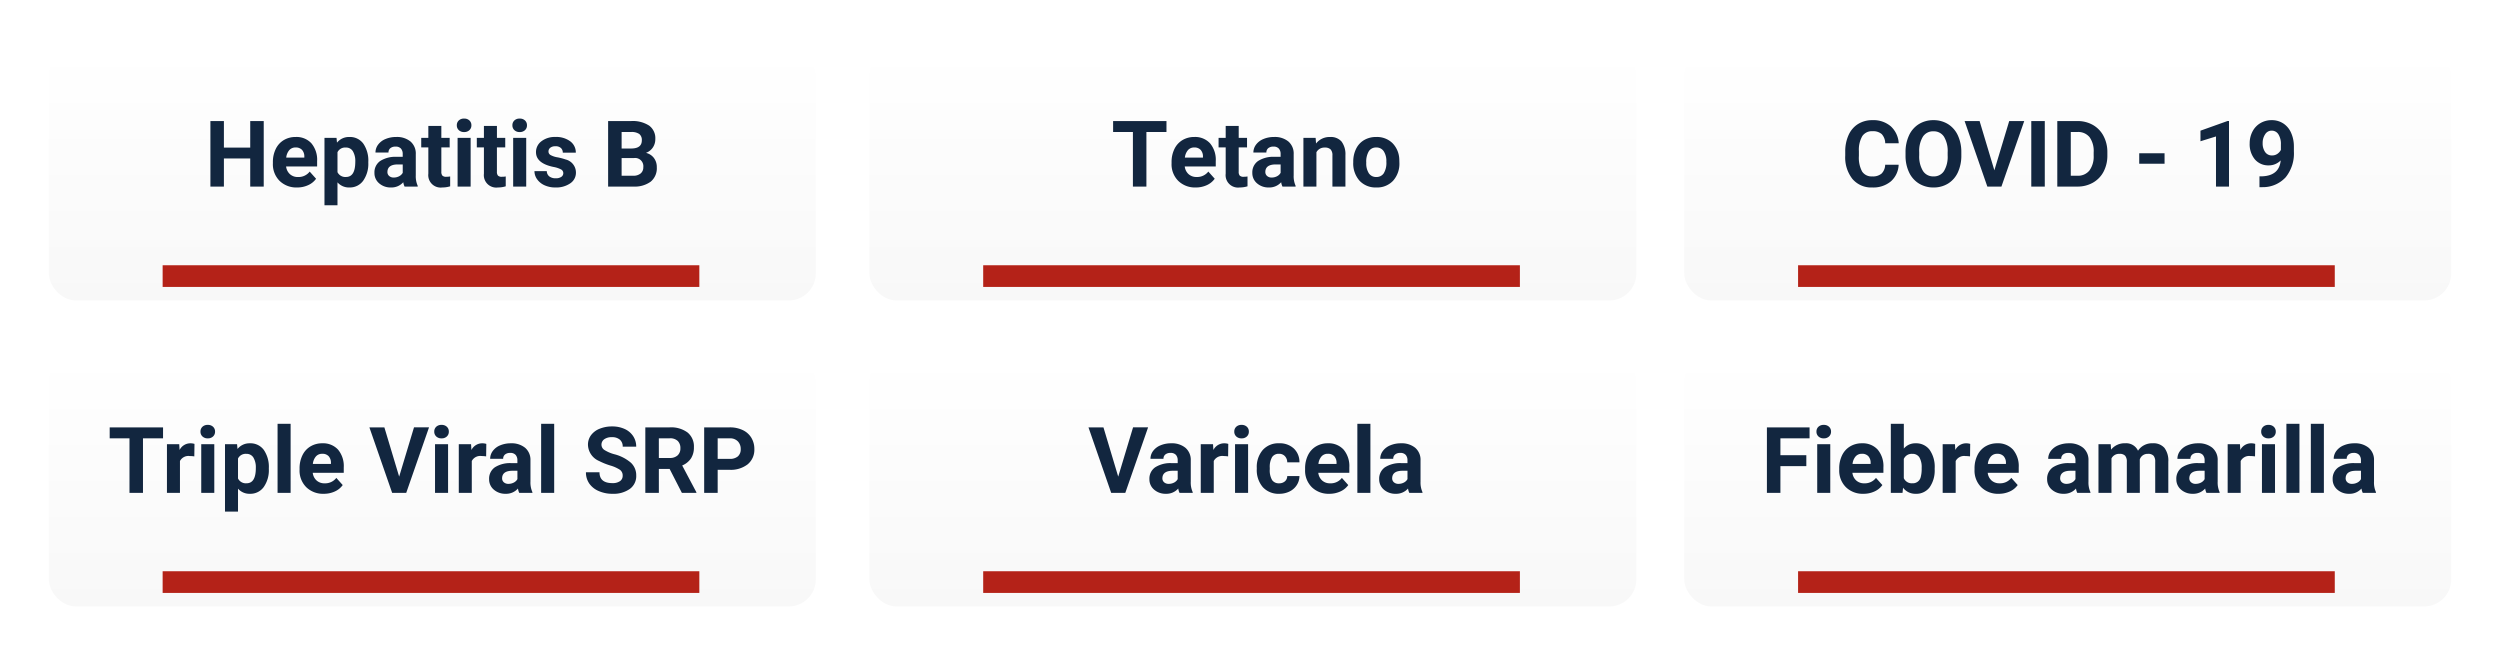 <svg xmlns="http://www.w3.org/2000/svg" xmlns:xlink="http://www.w3.org/1999/xlink" width="461.148" height="120.868" viewBox="0 0 461.148 120.868">
  <defs>
    <linearGradient id="linear-gradient" x1="0.5" x2="0.5" y2="1" gradientUnits="objectBoundingBox">
      <stop offset="0" stop-color="#fff"/>
      <stop offset="1" stop-color="#f8f8f8"/>
    </linearGradient>
    <filter id="Rectángulo_33309" x="0" y="0" width="159.478" height="64.426" filterUnits="userSpaceOnUse">
      <feOffset dy="3" input="SourceAlpha"/>
      <feGaussianBlur stdDeviation="3" result="blur"/>
      <feFlood flood-opacity="0.161"/>
      <feComposite operator="in" in2="blur"/>
      <feComposite in="SourceGraphic"/>
    </filter>
    <filter id="Rectángulo_33309-2" x="0" y="56.441" width="159.478" height="64.426" filterUnits="userSpaceOnUse">
      <feOffset dy="3" input="SourceAlpha"/>
      <feGaussianBlur stdDeviation="3" result="blur-2"/>
      <feFlood flood-opacity="0.161"/>
      <feComposite operator="in" in2="blur-2"/>
      <feComposite in="SourceGraphic"/>
    </filter>
    <filter id="Rectángulo_33309-3" x="151.359" y="0" width="159.478" height="64.426" filterUnits="userSpaceOnUse">
      <feOffset dy="3" input="SourceAlpha"/>
      <feGaussianBlur stdDeviation="3" result="blur-3"/>
      <feFlood flood-opacity="0.161"/>
      <feComposite operator="in" in2="blur-3"/>
      <feComposite in="SourceGraphic"/>
    </filter>
    <filter id="Rectángulo_33309-4" x="151.359" y="56.441" width="159.478" height="64.426" filterUnits="userSpaceOnUse">
      <feOffset dy="3" input="SourceAlpha"/>
      <feGaussianBlur stdDeviation="3" result="blur-4"/>
      <feFlood flood-opacity="0.161"/>
      <feComposite operator="in" in2="blur-4"/>
      <feComposite in="SourceGraphic"/>
    </filter>
    <filter id="Rectángulo_33309-5" x="301.67" y="0" width="159.478" height="64.426" filterUnits="userSpaceOnUse">
      <feOffset dy="3" input="SourceAlpha"/>
      <feGaussianBlur stdDeviation="3" result="blur-5"/>
      <feFlood flood-opacity="0.161"/>
      <feComposite operator="in" in2="blur-5"/>
      <feComposite in="SourceGraphic"/>
    </filter>
    <filter id="Rectángulo_33309-6" x="301.67" y="56.441" width="159.478" height="64.426" filterUnits="userSpaceOnUse">
      <feOffset dy="3" input="SourceAlpha"/>
      <feGaussianBlur stdDeviation="3" result="blur-6"/>
      <feFlood flood-opacity="0.161"/>
      <feComposite operator="in" in2="blur-6"/>
      <feComposite in="SourceGraphic"/>
    </filter>
  </defs>
  <g id="img11" transform="translate(-732.065 -418.225)">
    <g id="Grupo_91898" data-name="Grupo 91898" transform="translate(17)">
      <g id="Grupo_91882" data-name="Grupo 91882" transform="translate(716.989 417.022)">
        <g transform="matrix(1, 0, 0, 1, -1.92, 1.2)" filter="url(#Rectángulo_33309)">
          <rect id="Rectángulo_33309-7" data-name="Rectángulo 33309" width="141.478" height="46.426" rx="5" transform="translate(9 6)" fill="url(#linear-gradient)"/>
        </g>
      </g>
      <path id="Trazado_158767" data-name="Trazado 158767" d="M-31.19,0h-2.49V-5.18h-4.856V0h-2.49V-12.086h2.49v4.9h4.856v-4.9h2.49Zm6.151.166a4.409,4.409,0,0,1-3.217-1.212A4.308,4.308,0,0,1-29.5-4.275v-.232a5.426,5.426,0,0,1,.523-2.42,3.838,3.838,0,0,1,1.482-1.644A4.159,4.159,0,0,1-25.3-9.147a3.727,3.727,0,0,1,2.9,1.162,4.722,4.722,0,0,1,1.058,3.3v.979h-5.719a2.229,2.229,0,0,0,.7,1.411,2.12,2.12,0,0,0,1.482.531,2.589,2.589,0,0,0,2.167-1l1.179,1.32A3.6,3.6,0,0,1-23-.261,4.793,4.793,0,0,1-25.039.166Zm-.274-7.379a1.5,1.5,0,0,0-1.158.484,2.5,2.5,0,0,0-.569,1.384H-23.7v-.192a1.786,1.786,0,0,0-.432-1.238A1.547,1.547,0,0,0-25.313-7.213ZM-11.9-4.408a5.387,5.387,0,0,1-.942,3.324A3.021,3.021,0,0,1-15.385.166a2.8,2.8,0,0,1-2.2-.946V3.453h-2.4V-8.981h2.225l.083.88A2.819,2.819,0,0,1-15.4-9.147a3.041,3.041,0,0,1,2.582,1.229A5.532,5.532,0,0,1-11.9-4.532Zm-2.4-.174a3.535,3.535,0,0,0-.444-1.934A1.446,1.446,0,0,0-16.033-7.2a1.571,1.571,0,0,0-1.552.863v3.677a1.6,1.6,0,0,0,1.569.888Q-14.3-1.768-14.3-4.582ZM-5.209,0a2.664,2.664,0,0,1-.241-.805A2.9,2.9,0,0,1-7.716.166,3.189,3.189,0,0,1-9.9-.6a2.456,2.456,0,0,1-.867-1.926A2.538,2.538,0,0,1-9.712-4.715a5.222,5.222,0,0,1,3.059-.772h1.1V-6a1.48,1.48,0,0,0-.32-1,1.257,1.257,0,0,0-1.009-.374,1.429,1.429,0,0,0-.95.291.987.987,0,0,0-.344.8h-2.4a2.41,2.41,0,0,1,.481-1.444A3.182,3.182,0,0,1-8.728-8.77a4.961,4.961,0,0,1,1.976-.378,3.92,3.92,0,0,1,2.635.834,2.918,2.918,0,0,1,.975,2.345v3.893A4.294,4.294,0,0,0-2.785-.141V0ZM-7.193-1.668a2.066,2.066,0,0,0,.979-.237,1.554,1.554,0,0,0,.664-.635V-4.084h-.9q-1.8,0-1.917,1.245l-.008.141a.96.96,0,0,0,.315.739A1.225,1.225,0,0,0-7.193-1.668Zm8.766-9.521v2.208H3.109v1.76H1.573v4.482a1.07,1.07,0,0,0,.191.714.959.959,0,0,0,.73.216A3.826,3.826,0,0,0,3.2-1.868V-.05A4.939,4.939,0,0,1,1.747.166,2.29,2.29,0,0,1-.826-2.382V-7.222H-2.137v-1.76H-.826v-2.208ZM6.977,0H4.57V-8.981H6.977ZM4.428-11.306a1.181,1.181,0,0,1,.361-.888,1.356,1.356,0,0,1,.984-.349,1.36,1.36,0,0,1,.979.349,1.175,1.175,0,0,1,.365.888,1.178,1.178,0,0,1-.369.9,1.363,1.363,0,0,1-.975.349,1.363,1.363,0,0,1-.975-.349A1.178,1.178,0,0,1,4.428-11.306Zm7.4.116v2.208H13.36v1.76H11.824v4.482a1.07,1.07,0,0,0,.191.714.959.959,0,0,0,.73.216,3.826,3.826,0,0,0,.706-.058V-.05A4.939,4.939,0,0,1,12,.166,2.29,2.29,0,0,1,9.426-2.382V-7.222H8.114v-1.76H9.426v-2.208ZM17.228,0H14.821V-8.981h2.407ZM14.68-11.306a1.181,1.181,0,0,1,.361-.888,1.356,1.356,0,0,1,.984-.349,1.36,1.36,0,0,1,.979.349,1.175,1.175,0,0,1,.365.888,1.178,1.178,0,0,1-.369.9,1.363,1.363,0,0,1-.975.349,1.363,1.363,0,0,1-.975-.349A1.178,1.178,0,0,1,14.68-11.306Zm9.388,8.824a.773.773,0,0,0-.436-.693,4.95,4.95,0,0,0-1.4-.452q-3.2-.672-3.2-2.723a2.468,2.468,0,0,1,.992-2,4,4,0,0,1,2.594-.8,4.307,4.307,0,0,1,2.735.805A2.538,2.538,0,0,1,26.376-6.25h-2.4a1.161,1.161,0,0,0-.332-.851,1.405,1.405,0,0,0-1.038-.336,1.436,1.436,0,0,0-.938.274.865.865,0,0,0-.332.7.739.739,0,0,0,.378.643,3.885,3.885,0,0,0,1.274.423A10.407,10.407,0,0,1,24.5-5a2.482,2.482,0,0,1,1.9,2.416A2.343,2.343,0,0,1,25.346-.594a4.548,4.548,0,0,1-2.723.76,4.75,4.75,0,0,1-2-.4,3.363,3.363,0,0,1-1.374-1.1,2.565,2.565,0,0,1-.5-1.515h2.274a1.252,1.252,0,0,0,.473.979,1.877,1.877,0,0,0,1.179.34A1.737,1.737,0,0,0,23.715-1.8.814.814,0,0,0,24.068-2.482ZM32.336,0V-12.086h4.233a5.559,5.559,0,0,1,3.337.843,2.881,2.881,0,0,1,1.137,2.469,2.731,2.731,0,0,1-.457,1.565,2.637,2.637,0,0,1-1.27.992,2.551,2.551,0,0,1,1.465.938,2.773,2.773,0,0,1,.535,1.727A3.19,3.19,0,0,1,40.2-.913,5.007,5.007,0,0,1,37.034,0Zm2.49-5.263V-2h2.133a2.059,2.059,0,0,0,1.374-.419,1.437,1.437,0,0,0,.494-1.158,1.518,1.518,0,0,0-1.718-1.685Zm0-1.76h1.843q1.884-.033,1.884-1.5a1.388,1.388,0,0,0-.477-1.183,2.51,2.51,0,0,0-1.507-.361H34.826Z" transform="translate(794.902 452.641)" fill="#12263f"/>
      <rect id="Rectángulo_34120" data-name="Rectángulo 34120" width="99" height="4" transform="translate(745.065 467.153)" fill="#b42218"/>
    </g>
    <g id="Grupo_91897" data-name="Grupo 91897" transform="translate(17)">
      <g id="Grupo_91890" data-name="Grupo 91890" transform="translate(716.989 473.464)">
        <g transform="matrix(1, 0, 0, 1, -1.92, -55.24)" filter="url(#Rectángulo_33309-2)">
          <rect id="Rectángulo_33309-8" data-name="Rectángulo 33309" width="141.478" height="46.426" rx="5" transform="translate(9 62.44)" fill="url(#linear-gradient)"/>
        </g>
      </g>
      <path id="Trazado_158772" data-name="Trazado 158772" d="M-49.763-10.069h-3.7V0h-2.49V-10.069h-3.652v-2.017h9.845Zm5.769,3.337a6.517,6.517,0,0,0-.863-.066,1.757,1.757,0,0,0-1.785.921V0h-2.4V-8.981h2.266l.066,1.071a2.223,2.223,0,0,1,2-1.237,2.514,2.514,0,0,1,.747.108ZM-40.309,0h-2.407V-8.981h2.407Zm-2.548-11.306a1.181,1.181,0,0,1,.361-.888,1.356,1.356,0,0,1,.984-.349,1.36,1.36,0,0,1,.979.349,1.175,1.175,0,0,1,.365.888,1.178,1.178,0,0,1-.369.9,1.363,1.363,0,0,1-.975.349,1.363,1.363,0,0,1-.975-.349A1.178,1.178,0,0,1-42.857-11.306Zm12.609,6.9a5.387,5.387,0,0,1-.942,3.324A3.021,3.021,0,0,1-33.734.166a2.8,2.8,0,0,1-2.2-.946V3.453h-2.4V-8.981h2.225l.083.88a2.819,2.819,0,0,1,2.274-1.046,3.041,3.041,0,0,1,2.582,1.229,5.532,5.532,0,0,1,.921,3.387Zm-2.4-.174a3.535,3.535,0,0,0-.444-1.934A1.446,1.446,0,0,0-34.382-7.2a1.571,1.571,0,0,0-1.552.863v3.677a1.6,1.6,0,0,0,1.569.888Q-32.647-1.768-32.647-4.582ZM-26.23,0h-2.407V-12.75h2.407Zm6.109.166a4.409,4.409,0,0,1-3.217-1.212,4.308,4.308,0,0,1-1.241-3.229v-.232a5.426,5.426,0,0,1,.523-2.42,3.838,3.838,0,0,1,1.482-1.644,4.159,4.159,0,0,1,2.187-.577,3.727,3.727,0,0,1,2.9,1.162,4.722,4.722,0,0,1,1.058,3.3v.979h-5.719a2.229,2.229,0,0,0,.7,1.411,2.12,2.12,0,0,0,1.482.531,2.589,2.589,0,0,0,2.167-1l1.179,1.32A3.6,3.6,0,0,1-18.079-.261,4.793,4.793,0,0,1-20.121.166ZM-20.4-7.213a1.5,1.5,0,0,0-1.158.484,2.5,2.5,0,0,0-.569,1.384h3.337v-.192a1.786,1.786,0,0,0-.432-1.238A1.547,1.547,0,0,0-20.4-7.213ZM-6.209-3l2.739-9.089H-.7L-4.906,0H-7.5L-11.7-12.086h2.764ZM2.814,0H.407V-8.981H2.814ZM.266-11.306a1.181,1.181,0,0,1,.361-.888,1.356,1.356,0,0,1,.984-.349,1.36,1.36,0,0,1,.979.349,1.175,1.175,0,0,1,.365.888,1.178,1.178,0,0,1-.369.9,1.363,1.363,0,0,1-.975.349,1.363,1.363,0,0,1-.975-.349A1.178,1.178,0,0,1,.266-11.306ZM9.836-6.732A6.517,6.517,0,0,0,8.973-6.8a1.757,1.757,0,0,0-1.785.921V0H4.79V-8.981H7.056l.066,1.071a2.223,2.223,0,0,1,2-1.237,2.514,2.514,0,0,1,.747.108ZM15.946,0a2.664,2.664,0,0,1-.241-.805,2.9,2.9,0,0,1-2.266.971A3.189,3.189,0,0,1,11.252-.6a2.456,2.456,0,0,1-.867-1.926,2.538,2.538,0,0,1,1.058-2.191A5.222,5.222,0,0,1,14.5-5.487h1.1V-6a1.48,1.48,0,0,0-.32-1,1.257,1.257,0,0,0-1.009-.374,1.429,1.429,0,0,0-.95.291.987.987,0,0,0-.344.8h-2.4a2.41,2.41,0,0,1,.481-1.444A3.182,3.182,0,0,1,12.426-8.77,4.961,4.961,0,0,1,14.4-9.147a3.92,3.92,0,0,1,2.635.834,2.918,2.918,0,0,1,.975,2.345v3.893A4.294,4.294,0,0,0,18.37-.141V0ZM13.962-1.668a2.066,2.066,0,0,0,.979-.237,1.554,1.554,0,0,0,.664-.635V-4.084h-.9q-1.8,0-1.917,1.245l-.008.141a.96.96,0,0,0,.315.739A1.225,1.225,0,0,0,13.962-1.668ZM22.387,0H19.98V-12.75h2.407ZM35.021-3.171a1.278,1.278,0,0,0-.5-1.083,6.533,6.533,0,0,0-1.793-.8,12.71,12.71,0,0,1-2.05-.826,3.35,3.35,0,0,1-2.059-3,2.919,2.919,0,0,1,.552-1.747,3.6,3.6,0,0,1,1.585-1.2,5.967,5.967,0,0,1,2.32-.432,5.432,5.432,0,0,1,2.308.469,3.674,3.674,0,0,1,1.573,1.324,3.464,3.464,0,0,1,.56,1.942h-2.49a1.63,1.63,0,0,0-.523-1.291,2.15,2.15,0,0,0-1.469-.461,2.3,2.3,0,0,0-1.419.386,1.217,1.217,0,0,0-.506,1.017,1.166,1.166,0,0,0,.594.988,6.705,6.705,0,0,0,1.747.747,7.55,7.55,0,0,1,3.1,1.585,3.157,3.157,0,0,1,.971,2.357A2.909,2.909,0,0,1,36.333-.726a5.2,5.2,0,0,1-3.2.892,6.171,6.171,0,0,1-2.54-.51,4.019,4.019,0,0,1-1.747-1.4,3.582,3.582,0,0,1-.6-2.059h2.5q0,2,2.391,2a2.326,2.326,0,0,0,1.386-.361A1.175,1.175,0,0,0,35.021-3.171Zm8.658-1.253H41.695V0H39.2V-12.086H43.7a5.076,5.076,0,0,1,3.3.955,3.3,3.3,0,0,1,1.162,2.7,3.718,3.718,0,0,1-.535,2.063A3.651,3.651,0,0,1,46-5.055L48.618-.116V0H45.945ZM41.695-6.441H43.7a2.057,2.057,0,0,0,1.453-.477,1.706,1.706,0,0,0,.515-1.316,1.826,1.826,0,0,0-.486-1.345,2.018,2.018,0,0,0-1.49-.49h-2ZM52.544-4.258V0h-2.49V-12.086h4.715a5.455,5.455,0,0,1,2.395.5,3.67,3.67,0,0,1,1.59,1.415,3.946,3.946,0,0,1,.556,2.088,3.47,3.47,0,0,1-1.216,2.8,5.065,5.065,0,0,1-3.366,1.025Zm0-2.017h2.225a2.187,2.187,0,0,0,1.507-.465,1.691,1.691,0,0,0,.519-1.328A1.994,1.994,0,0,0,56.271-9.5a1.953,1.953,0,0,0-1.444-.564H52.544Z" transform="translate(794.902 509.143)" fill="#12263f"/>
      <rect id="Rectángulo_34123" data-name="Rectángulo 34123" width="99" height="4" transform="translate(745.065 523.595)" fill="#b42218"/>
    </g>
    <g id="Grupo_91896" data-name="Grupo 91896" transform="translate(17)">
      <g id="Grupo_91888" data-name="Grupo 91888" transform="translate(868.348 417.022)">
        <g transform="matrix(1, 0, 0, 1, -153.28, 1.2)" filter="url(#Rectángulo_33309-3)">
          <rect id="Rectángulo_33309-9" data-name="Rectángulo 33309" width="141.478" height="46.426" rx="5" transform="translate(160.36 6)" fill="url(#linear-gradient)"/>
        </g>
      </g>
      <path id="Trazado_158768" data-name="Trazado 158768" d="M-16.672-10.069h-3.7V0h-2.49V-10.069h-3.652v-2.017h9.845Zm5.4,10.235a4.409,4.409,0,0,1-3.217-1.212,4.308,4.308,0,0,1-1.241-3.229v-.232a5.426,5.426,0,0,1,.523-2.42,3.838,3.838,0,0,1,1.482-1.644,4.159,4.159,0,0,1,2.187-.577,3.727,3.727,0,0,1,2.9,1.162,4.722,4.722,0,0,1,1.058,3.3v.979H-13.3A2.229,2.229,0,0,0-12.6-2.3a2.12,2.12,0,0,0,1.482.531,2.589,2.589,0,0,0,2.167-1l1.179,1.32A3.6,3.6,0,0,1-9.235-.261,4.793,4.793,0,0,1-11.277.166Zm-.274-7.379a1.5,1.5,0,0,0-1.158.484,2.5,2.5,0,0,0-.569,1.384H-9.94v-.192a1.786,1.786,0,0,0-.432-1.238A1.547,1.547,0,0,0-11.551-7.213Zm8.2-3.976v2.208h1.536v1.76H-3.349v4.482a1.07,1.07,0,0,0,.191.714.959.959,0,0,0,.73.216,3.826,3.826,0,0,0,.706-.058V-.05A4.939,4.939,0,0,1-3.175.166,2.29,2.29,0,0,1-5.748-2.382V-7.222H-7.06v-1.76h1.312v-2.208ZM4.727,0a2.664,2.664,0,0,1-.241-.805A2.9,2.9,0,0,1,2.22.166,3.189,3.189,0,0,1,.033-.6,2.456,2.456,0,0,1-.834-2.523,2.538,2.538,0,0,1,.224-4.715a5.222,5.222,0,0,1,3.059-.772h1.1V-6a1.48,1.48,0,0,0-.32-1,1.257,1.257,0,0,0-1.009-.374,1.429,1.429,0,0,0-.95.291.987.987,0,0,0-.344.8h-2.4A2.41,2.41,0,0,1-.154-7.728,3.182,3.182,0,0,1,1.208-8.77a4.961,4.961,0,0,1,1.976-.378,3.92,3.92,0,0,1,2.635.834,2.918,2.918,0,0,1,.975,2.345v3.893A4.294,4.294,0,0,0,7.151-.141V0ZM2.743-1.668a2.066,2.066,0,0,0,.979-.237,1.554,1.554,0,0,0,.664-.635V-4.084h-.9q-1.8,0-1.917,1.245L1.565-2.7a.96.96,0,0,0,.315.739A1.225,1.225,0,0,0,2.743-1.668Zm8.1-7.313.075,1.038a3.136,3.136,0,0,1,2.582-1.2,2.606,2.606,0,0,1,2.125.838A3.912,3.912,0,0,1,16.34-5.8V0h-2.4V-5.744a1.556,1.556,0,0,0-.332-1.108,1.486,1.486,0,0,0-1.1-.344,1.65,1.65,0,0,0-1.519.863V0h-2.4V-8.981Zm6.939,4.408A5.327,5.327,0,0,1,18.3-6.956a3.768,3.768,0,0,1,1.482-1.619,4.323,4.323,0,0,1,2.245-.573,4.09,4.09,0,0,1,2.968,1.112,4.464,4.464,0,0,1,1.282,3.021l.017.614a4.694,4.694,0,0,1-1.154,3.316,4.011,4.011,0,0,1-3.1,1.249,4.031,4.031,0,0,1-3.1-1.245,4.777,4.777,0,0,1-1.158-3.387Zm2.4.17a3.357,3.357,0,0,0,.481,1.958,1.588,1.588,0,0,0,1.378.678A1.592,1.592,0,0,0,23.4-2.437a3.674,3.674,0,0,0,.49-2.141,3.324,3.324,0,0,0-.49-1.945,1.592,1.592,0,0,0-1.378-.69,1.566,1.566,0,0,0-1.361.686A3.735,3.735,0,0,0,20.183-4.4Z" transform="translate(946.902 452.641)" fill="#12263f"/>
      <rect id="Rectángulo_34121" data-name="Rectángulo 34121" width="99" height="4" transform="translate(896.424 467.153)" fill="#b42218"/>
    </g>
    <g id="Grupo_91895" data-name="Grupo 91895" transform="translate(17)">
      <g id="Grupo_91891" data-name="Grupo 91891" transform="translate(868.348 473.464)">
        <g transform="matrix(1, 0, 0, 1, -153.28, -55.24)" filter="url(#Rectángulo_33309-4)">
          <rect id="Rectángulo_33309-10" data-name="Rectángulo 33309" width="141.478" height="46.426" rx="5" transform="translate(160.36 62.44)" fill="url(#linear-gradient)"/>
        </g>
      </g>
      <path id="Trazado_158771" data-name="Trazado 158771" d="M-25.571-3l2.739-9.089h2.772L-24.267,0h-2.6l-4.192-12.086h2.764Zm11.314,3A2.664,2.664,0,0,1-14.5-.805a2.9,2.9,0,0,1-2.266.971A3.189,3.189,0,0,1-18.951-.6a2.456,2.456,0,0,1-.867-1.926A2.538,2.538,0,0,1-18.76-4.715,5.222,5.222,0,0,1-15.7-5.487h1.1V-6a1.48,1.48,0,0,0-.32-1,1.257,1.257,0,0,0-1.009-.374,1.429,1.429,0,0,0-.95.291.987.987,0,0,0-.344.8h-2.4a2.41,2.41,0,0,1,.481-1.444A3.182,3.182,0,0,1-17.776-8.77,4.961,4.961,0,0,1-15.8-9.147a3.92,3.92,0,0,1,2.635.834,2.918,2.918,0,0,1,.975,2.345v3.893a4.294,4.294,0,0,0,.357,1.934V0ZM-16.24-1.668a2.066,2.066,0,0,0,.979-.237A1.554,1.554,0,0,0-14.6-2.54V-4.084h-.9q-1.8,0-1.917,1.245l-.008.141a.96.96,0,0,0,.315.739A1.225,1.225,0,0,0-16.24-1.668ZM-5.3-6.732A6.517,6.517,0,0,0-6.163-6.8a1.757,1.757,0,0,0-1.785.921V0h-2.4V-8.981h2.266l.066,1.071a2.223,2.223,0,0,1,2-1.237,2.514,2.514,0,0,1,.747.108ZM-1.615,0H-4.022V-8.981h2.407ZM-4.163-11.306a1.181,1.181,0,0,1,.361-.888,1.356,1.356,0,0,1,.984-.349,1.36,1.36,0,0,1,.979.349,1.175,1.175,0,0,1,.365.888,1.178,1.178,0,0,1-.369.9,1.363,1.363,0,0,1-.975.349,1.363,1.363,0,0,1-.975-.349A1.178,1.178,0,0,1-4.163-11.306ZM4.1-1.768a1.573,1.573,0,0,0,1.079-.365A1.28,1.28,0,0,0,5.607-3.1h2.25a3.077,3.077,0,0,1-.5,1.673A3.286,3.286,0,0,1,6.018-.253a4.2,4.2,0,0,1-1.88.419A3.9,3.9,0,0,1,1.1-1.058,4.845,4.845,0,0,1-.012-4.441V-4.6a4.79,4.79,0,0,1,1.1-3.312,3.854,3.854,0,0,1,3.03-1.237,3.778,3.778,0,0,1,2.7.959A3.4,3.4,0,0,1,7.857-5.636H5.607a1.648,1.648,0,0,0-.432-1.139,1.439,1.439,0,0,0-1.1-.438A1.445,1.445,0,0,0,2.814-6.6,3.541,3.541,0,0,0,2.386-4.62v.249a3.586,3.586,0,0,0,.423,2A1.463,1.463,0,0,0,4.1-1.768ZM13.36.166a4.409,4.409,0,0,1-3.217-1.212A4.308,4.308,0,0,1,8.9-4.275v-.232a5.426,5.426,0,0,1,.523-2.42,3.838,3.838,0,0,1,1.482-1.644,4.159,4.159,0,0,1,2.187-.577A3.727,3.727,0,0,1,16-7.985a4.722,4.722,0,0,1,1.058,3.3v.979H11.335a2.229,2.229,0,0,0,.7,1.411,2.12,2.12,0,0,0,1.482.531,2.589,2.589,0,0,0,2.167-1l1.179,1.32A3.6,3.6,0,0,1,15.4-.261,4.793,4.793,0,0,1,13.36.166Zm-.274-7.379a1.5,1.5,0,0,0-1.158.484,2.5,2.5,0,0,0-.569,1.384H14.7v-.192a1.786,1.786,0,0,0-.432-1.238A1.547,1.547,0,0,0,13.086-7.213ZM20.947,0H18.54V-12.75h2.407Zm7.18,0a2.664,2.664,0,0,1-.241-.805A2.9,2.9,0,0,1,25.62.166,3.189,3.189,0,0,1,23.433-.6a2.456,2.456,0,0,1-.867-1.926,2.538,2.538,0,0,1,1.058-2.191,5.222,5.222,0,0,1,3.059-.772h1.1V-6a1.48,1.48,0,0,0-.32-1,1.257,1.257,0,0,0-1.009-.374,1.429,1.429,0,0,0-.95.291.987.987,0,0,0-.344.8h-2.4a2.41,2.41,0,0,1,.481-1.444A3.182,3.182,0,0,1,24.608-8.77a4.961,4.961,0,0,1,1.976-.378,3.92,3.92,0,0,1,2.635.834,2.918,2.918,0,0,1,.975,2.345v3.893a4.294,4.294,0,0,0,.357,1.934V0ZM26.143-1.668a2.066,2.066,0,0,0,.979-.237,1.554,1.554,0,0,0,.664-.635V-4.084h-.9q-1.8,0-1.917,1.245l-.008.141a.96.96,0,0,0,.315.739A1.225,1.225,0,0,0,26.143-1.668Z" transform="translate(946.902 509.143)" fill="#12263f"/>
      <rect id="Rectángulo_34124" data-name="Rectángulo 34124" width="99" height="4" transform="translate(896.424 523.595)" fill="#b42218"/>
    </g>
    <g id="Grupo_91894" data-name="Grupo 91894" transform="translate(17)">
      <g id="Grupo_91889" data-name="Grupo 91889" transform="translate(1018.659 417.022)">
        <g transform="matrix(1, 0, 0, 1, -303.59, 1.2)" filter="url(#Rectángulo_33309-5)">
          <rect id="Rectángulo_33309-11" data-name="Rectángulo 33309" width="141.478" height="46.426" rx="5" transform="translate(310.67 6)" fill="url(#linear-gradient)"/>
        </g>
      </g>
      <path id="Trazado_158769" data-name="Trazado 158769" d="M-31.614-4.026a4.277,4.277,0,0,1-1.44,3.071A5.058,5.058,0,0,1-36.478.166,4.548,4.548,0,0,1-40.134-1.4a6.416,6.416,0,0,1-1.332-4.3v-.739A7.245,7.245,0,0,1-40.852-9.5,4.6,4.6,0,0,1-39.1-11.542a4.918,4.918,0,0,1,2.652-.71,4.927,4.927,0,0,1,3.37,1.121A4.6,4.6,0,0,1-31.6-7.985h-2.49a2.524,2.524,0,0,0-.652-1.7,2.413,2.413,0,0,0-1.706-.527,2.116,2.116,0,0,0-1.864.892,5,5,0,0,0-.635,2.768v.913a5.352,5.352,0,0,0,.594,2.864,2.077,2.077,0,0,0,1.872.9,2.458,2.458,0,0,0,1.722-.527A2.381,2.381,0,0,0-34.1-4.026Zm11.563-1.743a7.3,7.3,0,0,1-.631,3.129A4.751,4.751,0,0,1-22.487-.564a4.994,4.994,0,0,1-2.694.73,5.028,5.028,0,0,1-2.681-.722,4.8,4.8,0,0,1-1.826-2.063A7.087,7.087,0,0,1-30.344-5.7v-.6A7.258,7.258,0,0,1-29.7-9.442a4.79,4.79,0,0,1,1.818-2.083,5,5,0,0,1,2.685-.726,5,5,0,0,1,2.685.726,4.79,4.79,0,0,1,1.818,2.083,7.237,7.237,0,0,1,.643,3.134Zm-2.523-.548a5.086,5.086,0,0,0-.681-2.889,2.218,2.218,0,0,0-1.942-.988,2.219,2.219,0,0,0-1.934.975,5.028,5.028,0,0,0-.689,2.86v.589A5.15,5.15,0,0,0-27.139-2.9,2.212,2.212,0,0,0-25.18-1.876a2.192,2.192,0,0,0,1.926-.984,5.12,5.12,0,0,0,.681-2.868ZM-13.958-3l2.739-9.089h2.772L-12.655,0h-2.6l-4.192-12.086h2.764Zm9.3,3h-2.49V-12.086h2.49Zm2.308,0V-12.086H1.365a5.647,5.647,0,0,1,2.851.718A5.007,5.007,0,0,1,6.18-9.326a6.3,6.3,0,0,1,.706,3.009v.556a6.316,6.316,0,0,1-.693,3A4.964,4.964,0,0,1,4.238-.73,5.69,5.69,0,0,1,1.39,0ZM.137-10.069V-2h1.2a2.7,2.7,0,0,0,2.233-.955,4.314,4.314,0,0,0,.789-2.731v-.639A4.382,4.382,0,0,0,3.6-9.118a2.7,2.7,0,0,0-2.233-.95Zm17.3,5.86H12.762V-6.143h4.673ZM29.323,0h-2.4V-9.247l-2.864.888V-10.31L29.065-12.1h.257ZM38.86-4.831a3.029,3.029,0,0,1-2.191.921A3.24,3.24,0,0,1,34.1-5.01a4.347,4.347,0,0,1-.963-2.968,4.63,4.63,0,0,1,.519-2.179A3.806,3.806,0,0,1,35.108-11.7a4.019,4.019,0,0,1,2.092-.552,3.844,3.844,0,0,1,2.125.6,3.929,3.929,0,0,1,1.444,1.718,6.169,6.169,0,0,1,.523,2.565v.888a6.991,6.991,0,0,1-1.5,4.748A5.68,5.68,0,0,1,35.531.108l-.589.008v-2l.531-.008Q38.6-2.034,38.86-4.831Zm-1.6-.913a1.678,1.678,0,0,0,1-.3,2,2,0,0,0,.635-.722v-.988a3.3,3.3,0,0,0-.465-1.893,1.443,1.443,0,0,0-1.245-.672A1.4,1.4,0,0,0,36-9.658,2.806,2.806,0,0,0,35.531-8a2.731,2.731,0,0,0,.452,1.623A1.474,1.474,0,0,0,37.258-5.744Z" transform="translate(1096.902 452.641)" fill="#12263f"/>
      <rect id="Rectángulo_34122" data-name="Rectángulo 34122" width="99" height="4" transform="translate(1046.736 467.153)" fill="#b42218"/>
    </g>
    <g id="Grupo_91893" data-name="Grupo 91893" transform="translate(17)">
      <g id="Grupo_91892" data-name="Grupo 91892" transform="translate(1018.659 473.464)">
        <g transform="matrix(1, 0, 0, 1, -303.59, -55.24)" filter="url(#Rectángulo_33309-6)">
          <rect id="Rectángulo_33309-12" data-name="Rectángulo 33309" width="141.478" height="46.426" rx="5" transform="translate(310.67 62.44)" fill="url(#linear-gradient)"/>
        </g>
      </g>
      <path id="Trazado_158770" data-name="Trazado 158770" d="M-48.643-4.939h-4.781V0h-2.49V-12.086h7.869v2.017h-5.379v3.121h4.781ZM-44.227,0h-2.407V-8.981h2.407Zm-2.548-11.306a1.181,1.181,0,0,1,.361-.888,1.356,1.356,0,0,1,.984-.349,1.36,1.36,0,0,1,.979.349,1.175,1.175,0,0,1,.365.888,1.178,1.178,0,0,1-.369.9,1.363,1.363,0,0,1-.975.349,1.363,1.363,0,0,1-.975-.349A1.178,1.178,0,0,1-46.775-11.306ZM-38.117.166a4.409,4.409,0,0,1-3.217-1.212,4.308,4.308,0,0,1-1.241-3.229v-.232a5.426,5.426,0,0,1,.523-2.42A3.838,3.838,0,0,1-40.57-8.571a4.159,4.159,0,0,1,2.187-.577,3.727,3.727,0,0,1,2.9,1.162,4.722,4.722,0,0,1,1.058,3.3v.979h-5.719a2.229,2.229,0,0,0,.7,1.411,2.12,2.12,0,0,0,1.482.531,2.589,2.589,0,0,0,2.167-1l1.179,1.32A3.6,3.6,0,0,1-36.075-.261,4.793,4.793,0,0,1-38.117.166Zm-.274-7.379a1.5,1.5,0,0,0-1.158.484,2.5,2.5,0,0,0-.569,1.384h3.337v-.192a1.786,1.786,0,0,0-.432-1.238A1.547,1.547,0,0,0-38.391-7.213Zm13.422,2.806a5.439,5.439,0,0,1-.921,3.366A3.052,3.052,0,0,1-28.463.166,2.8,2.8,0,0,1-30.8-.955L-30.9,0h-2.158V-12.75h2.4v4.574a2.732,2.732,0,0,1,2.183-.971A3.077,3.077,0,0,1-25.9-7.94a5.446,5.446,0,0,1,.934,3.4Zm-2.4-.174A3.573,3.573,0,0,0-27.8-6.57,1.46,1.46,0,0,0-29.086-7.2a1.582,1.582,0,0,0-1.577.938v3.544a1.6,1.6,0,0,0,1.594.946,1.481,1.481,0,0,0,1.527-1.146A5.909,5.909,0,0,0-27.368-4.582Zm8.923-2.15a6.517,6.517,0,0,0-.863-.066,1.757,1.757,0,0,0-1.785.921V0h-2.4V-8.981h2.266l.066,1.071a2.223,2.223,0,0,1,2-1.237,2.514,2.514,0,0,1,.747.108Zm5.288,6.9a4.409,4.409,0,0,1-3.217-1.212,4.308,4.308,0,0,1-1.241-3.229v-.232a5.426,5.426,0,0,1,.523-2.42A3.838,3.838,0,0,1-15.61-8.571a4.159,4.159,0,0,1,2.187-.577,3.727,3.727,0,0,1,2.9,1.162,4.722,4.722,0,0,1,1.058,3.3v.979h-5.719a2.229,2.229,0,0,0,.7,1.411A2.12,2.12,0,0,0-13-1.768a2.589,2.589,0,0,0,2.167-1l1.179,1.32A3.6,3.6,0,0,1-11.115-.261,4.793,4.793,0,0,1-13.157.166Zm-.274-7.379a1.5,1.5,0,0,0-1.158.484,2.5,2.5,0,0,0-.569,1.384h3.337v-.192a1.786,1.786,0,0,0-.432-1.238A1.547,1.547,0,0,0-13.431-7.213ZM1.336,0A2.664,2.664,0,0,1,1.1-.805,2.9,2.9,0,0,1-1.17.166,3.189,3.189,0,0,1-3.358-.6a2.456,2.456,0,0,1-.867-1.926A2.538,2.538,0,0,1-3.167-4.715,5.222,5.222,0,0,1-.108-5.487H1V-6a1.48,1.48,0,0,0-.32-1A1.257,1.257,0,0,0-.332-7.371a1.429,1.429,0,0,0-.95.291.987.987,0,0,0-.344.8h-2.4a2.41,2.41,0,0,1,.481-1.444A3.182,3.182,0,0,1-2.183-8.77,4.961,4.961,0,0,1-.208-9.147a3.92,3.92,0,0,1,2.635.834A2.918,2.918,0,0,1,3.4-5.968v3.893A4.294,4.294,0,0,0,3.76-.141V0ZM-.647-1.668a2.066,2.066,0,0,0,.979-.237A1.554,1.554,0,0,0,1-2.54V-4.084H.1q-1.8,0-1.917,1.245l-.008.141a.96.96,0,0,0,.315.739A1.225,1.225,0,0,0-.647-1.668ZM7.5-8.981l.075,1a3.156,3.156,0,0,1,2.582-1.17,2.4,2.4,0,0,1,2.382,1.37,3.084,3.084,0,0,1,2.7-1.37,2.679,2.679,0,0,1,2.175.851,3.911,3.911,0,0,1,.714,2.561V0H15.713V-5.728a1.71,1.71,0,0,0-.3-1.116A1.324,1.324,0,0,0,14.36-7.2a1.5,1.5,0,0,0-1.494,1.029L12.875,0h-2.4V-5.719a1.689,1.689,0,0,0-.307-1.129A1.337,1.337,0,0,0,9.123-7.2a1.555,1.555,0,0,0-1.478.847V0h-2.4V-8.981ZM25.168,0a2.664,2.664,0,0,1-.241-.805,2.9,2.9,0,0,1-2.266.971A3.189,3.189,0,0,1,20.474-.6a2.456,2.456,0,0,1-.867-1.926,2.538,2.538,0,0,1,1.058-2.191,5.222,5.222,0,0,1,3.059-.772h1.1V-6a1.48,1.48,0,0,0-.32-1A1.257,1.257,0,0,0,23.5-7.371a1.429,1.429,0,0,0-.95.291.987.987,0,0,0-.344.8h-2.4a2.41,2.41,0,0,1,.481-1.444A3.182,3.182,0,0,1,21.648-8.77a4.961,4.961,0,0,1,1.976-.378,3.92,3.92,0,0,1,2.635.834,2.918,2.918,0,0,1,.975,2.345v3.893a4.294,4.294,0,0,0,.357,1.934V0ZM23.184-1.668a2.066,2.066,0,0,0,.979-.237,1.554,1.554,0,0,0,.664-.635V-4.084h-.9q-1.8,0-1.917,1.245l-.008.141a.96.96,0,0,0,.315.739A1.225,1.225,0,0,0,23.184-1.668Zm10.94-5.063a6.517,6.517,0,0,0-.863-.066,1.757,1.757,0,0,0-1.785.921V0h-2.4V-8.981h2.266l.066,1.071a2.223,2.223,0,0,1,2-1.237,2.514,2.514,0,0,1,.747.108ZM37.81,0H35.4V-8.981H37.81ZM35.262-11.306a1.181,1.181,0,0,1,.361-.888,1.356,1.356,0,0,1,.984-.349,1.36,1.36,0,0,1,.979.349,1.175,1.175,0,0,1,.365.888,1.178,1.178,0,0,1-.369.9,1.363,1.363,0,0,1-.975.349,1.363,1.363,0,0,1-.975-.349A1.178,1.178,0,0,1,35.262-11.306ZM42.317,0H39.91V-12.75h2.407Zm4.507,0H44.417V-12.75h2.407ZM54,0a2.664,2.664,0,0,1-.241-.805A2.9,2.9,0,0,1,51.5.166,3.189,3.189,0,0,1,49.311-.6a2.456,2.456,0,0,1-.867-1.926A2.538,2.538,0,0,1,49.5-4.715a5.222,5.222,0,0,1,3.059-.772h1.1V-6a1.48,1.48,0,0,0-.32-1,1.257,1.257,0,0,0-1.009-.374,1.429,1.429,0,0,0-.95.291.987.987,0,0,0-.344.8h-2.4a2.41,2.41,0,0,1,.481-1.444A3.182,3.182,0,0,1,50.485-8.77a4.961,4.961,0,0,1,1.976-.378,3.92,3.92,0,0,1,2.635.834,2.918,2.918,0,0,1,.975,2.345v3.893a4.294,4.294,0,0,0,.357,1.934V0ZM52.021-1.668A2.066,2.066,0,0,0,53-1.905a1.554,1.554,0,0,0,.664-.635V-4.084h-.9q-1.8,0-1.917,1.245l-.008.141a.96.96,0,0,0,.315.739A1.225,1.225,0,0,0,52.021-1.668Z" transform="translate(1096.902 509.143)" fill="#12263f"/>
      <rect id="Rectángulo_34125" data-name="Rectángulo 34125" width="99" height="4" transform="translate(1046.736 523.595)" fill="#b42218"/>
    </g>
  </g>
</svg>
